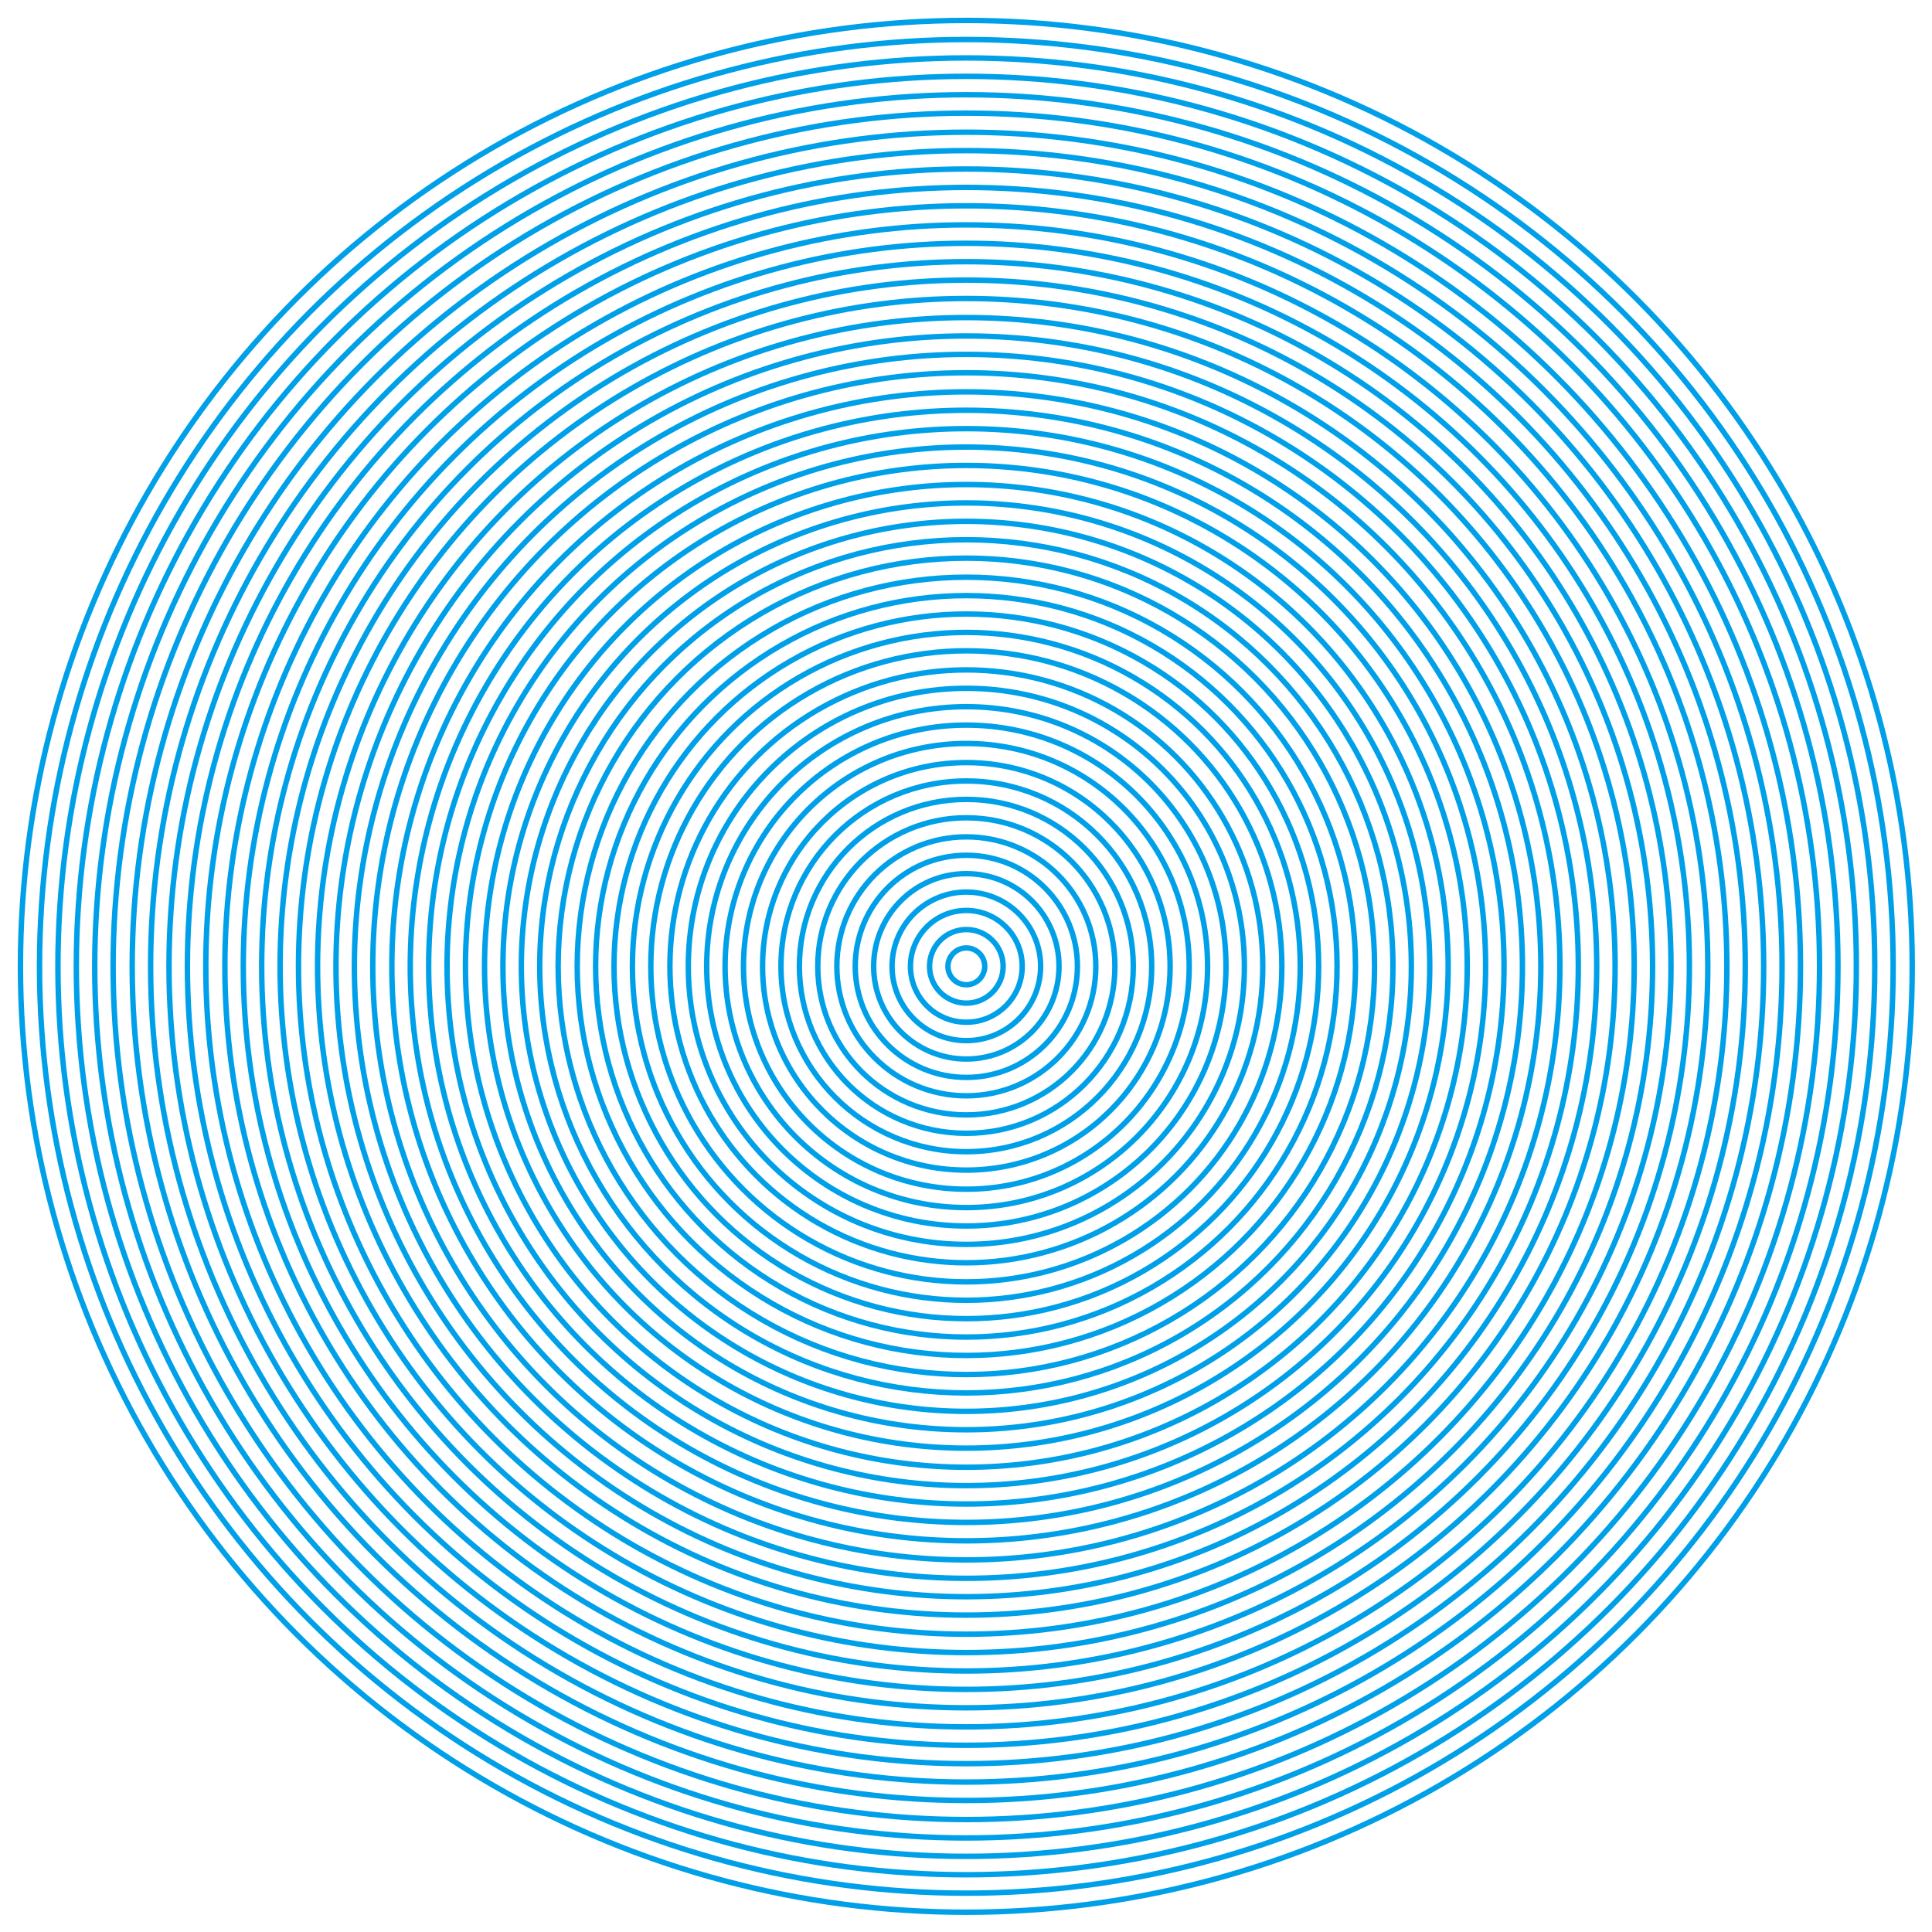 <?xml version="1.0" encoding="utf-8"?>
<!-- Generator: Adobe Illustrator 22.0.1, SVG Export Plug-In . SVG Version: 6.00 Build 0)  -->
<svg version="1.1" id="レイヤー_1" xmlns="http://www.w3.org/2000/svg" xmlns:xlink="http://www.w3.org/1999/xlink" x="0px"
	 y="0px" viewBox="0 0 283.5 283.5" style="enable-background:new 0 0 283.5 283.5;" xml:space="preserve">
<style type="text/css">
	.st0{fill:none;stroke:#00A0E9;stroke-width:0.797;stroke-miterlimit:10;}
</style>
<g>
	<g>
		<ellipse class="st0" cx="141.8" cy="141.8" rx="138.8" ry="138.8"/>
		<ellipse class="st0" cx="141.8" cy="141.8" rx="136" ry="136"/>
		<ellipse class="st0" cx="141.8" cy="141.8" rx="133.3" ry="133.3"/>
		<ellipse class="st0" cx="141.8" cy="141.8" rx="130.6" ry="130.6"/>
		<ellipse class="st0" cx="141.8" cy="141.8" rx="127.9" ry="127.9"/>
		<ellipse class="st0" cx="141.8" cy="141.8" rx="125.2" ry="125.2"/>
		<ellipse class="st0" cx="141.8" cy="141.8" rx="122.4" ry="122.4"/>
		<circle class="st0" cx="141.8" cy="141.8" r="119.7"/>
		<circle class="st0" cx="141.8" cy="141.8" r="117"/>
		<circle class="st0" cx="141.8" cy="141.8" r="114.3"/>
		<circle class="st0" cx="141.8" cy="141.8" r="111.6"/>
		<circle class="st0" cx="141.8" cy="141.8" r="108.8"/>
		<circle class="st0" cx="141.8" cy="141.8" r="106.1"/>
		<circle class="st0" cx="141.8" cy="141.8" r="103.4"/>
		<circle class="st0" cx="141.8" cy="141.8" r="100.7"/>
		<circle class="st0" cx="141.8" cy="141.8" r="98"/>
		<circle class="st0" cx="141.8" cy="141.8" r="95.2"/>
		<circle class="st0" cx="141.8" cy="141.8" r="92.5"/>
		<circle class="st0" cx="141.8" cy="141.8" r="89.8"/>
		<circle class="st0" cx="141.8" cy="141.8" r="87.1"/>
		<circle class="st0" cx="141.8" cy="141.8" r="84.3"/>
		<circle class="st0" cx="141.8" cy="141.8" r="81.6"/>
		<circle class="st0" cx="141.8" cy="141.8" r="78.9"/>
		<circle class="st0" cx="141.8" cy="141.8" r="76.2"/>
		<circle class="st0" cx="141.8" cy="141.8" r="73.5"/>
		<circle class="st0" cx="141.8" cy="141.8" r="70.7"/>
		<circle class="st0" cx="141.8" cy="141.8" r="68"/>
		<circle class="st0" cx="141.8" cy="141.8" r="65.3"/>
		<circle class="st0" cx="141.8" cy="141.8" r="62.6"/>
		<circle class="st0" cx="141.8" cy="141.8" r="59.9"/>
		<circle class="st0" cx="141.8" cy="141.8" r="57.1"/>
		<circle class="st0" cx="141.8" cy="141.8" r="54.4"/>
		<circle class="st0" cx="141.8" cy="141.8" r="51.7"/>
		<circle class="st0" cx="141.8" cy="141.8" r="49"/>
		<circle class="st0" cx="141.8" cy="141.8" r="46.3"/>
		<circle class="st0" cx="141.8" cy="141.8" r="43.5"/>
		<circle class="st0" cx="141.8" cy="141.8" r="40.8"/>
		<circle class="st0" cx="141.8" cy="141.8" r="38.1"/>
		<circle class="st0" cx="141.8" cy="141.8" r="35.4"/>
		<circle class="st0" cx="141.8" cy="141.8" r="32.7"/>
		<circle class="st0" cx="141.8" cy="141.8" r="29.9"/>
		<circle class="st0" cx="141.8" cy="141.8" r="27.2"/>
		<circle class="st0" cx="141.8" cy="141.8" r="24.5"/>
		<circle class="st0" cx="141.8" cy="141.8" r="21.8"/>
		<circle class="st0" cx="141.8" cy="141.8" r="19"/>
		<circle class="st0" cx="141.8" cy="141.8" r="16.3"/>
		<circle class="st0" cx="141.8" cy="141.8" r="13.6"/>
		<circle class="st0" cx="141.8" cy="141.8" r="10.9"/>
		<circle class="st0" cx="141.8" cy="141.8" r="8.2"/>
		<circle class="st0" cx="141.8" cy="141.8" r="5.4"/>
		<circle class="st0" cx="141.8" cy="141.8" r="2.7"/>
	</g>
</g>
</svg>
